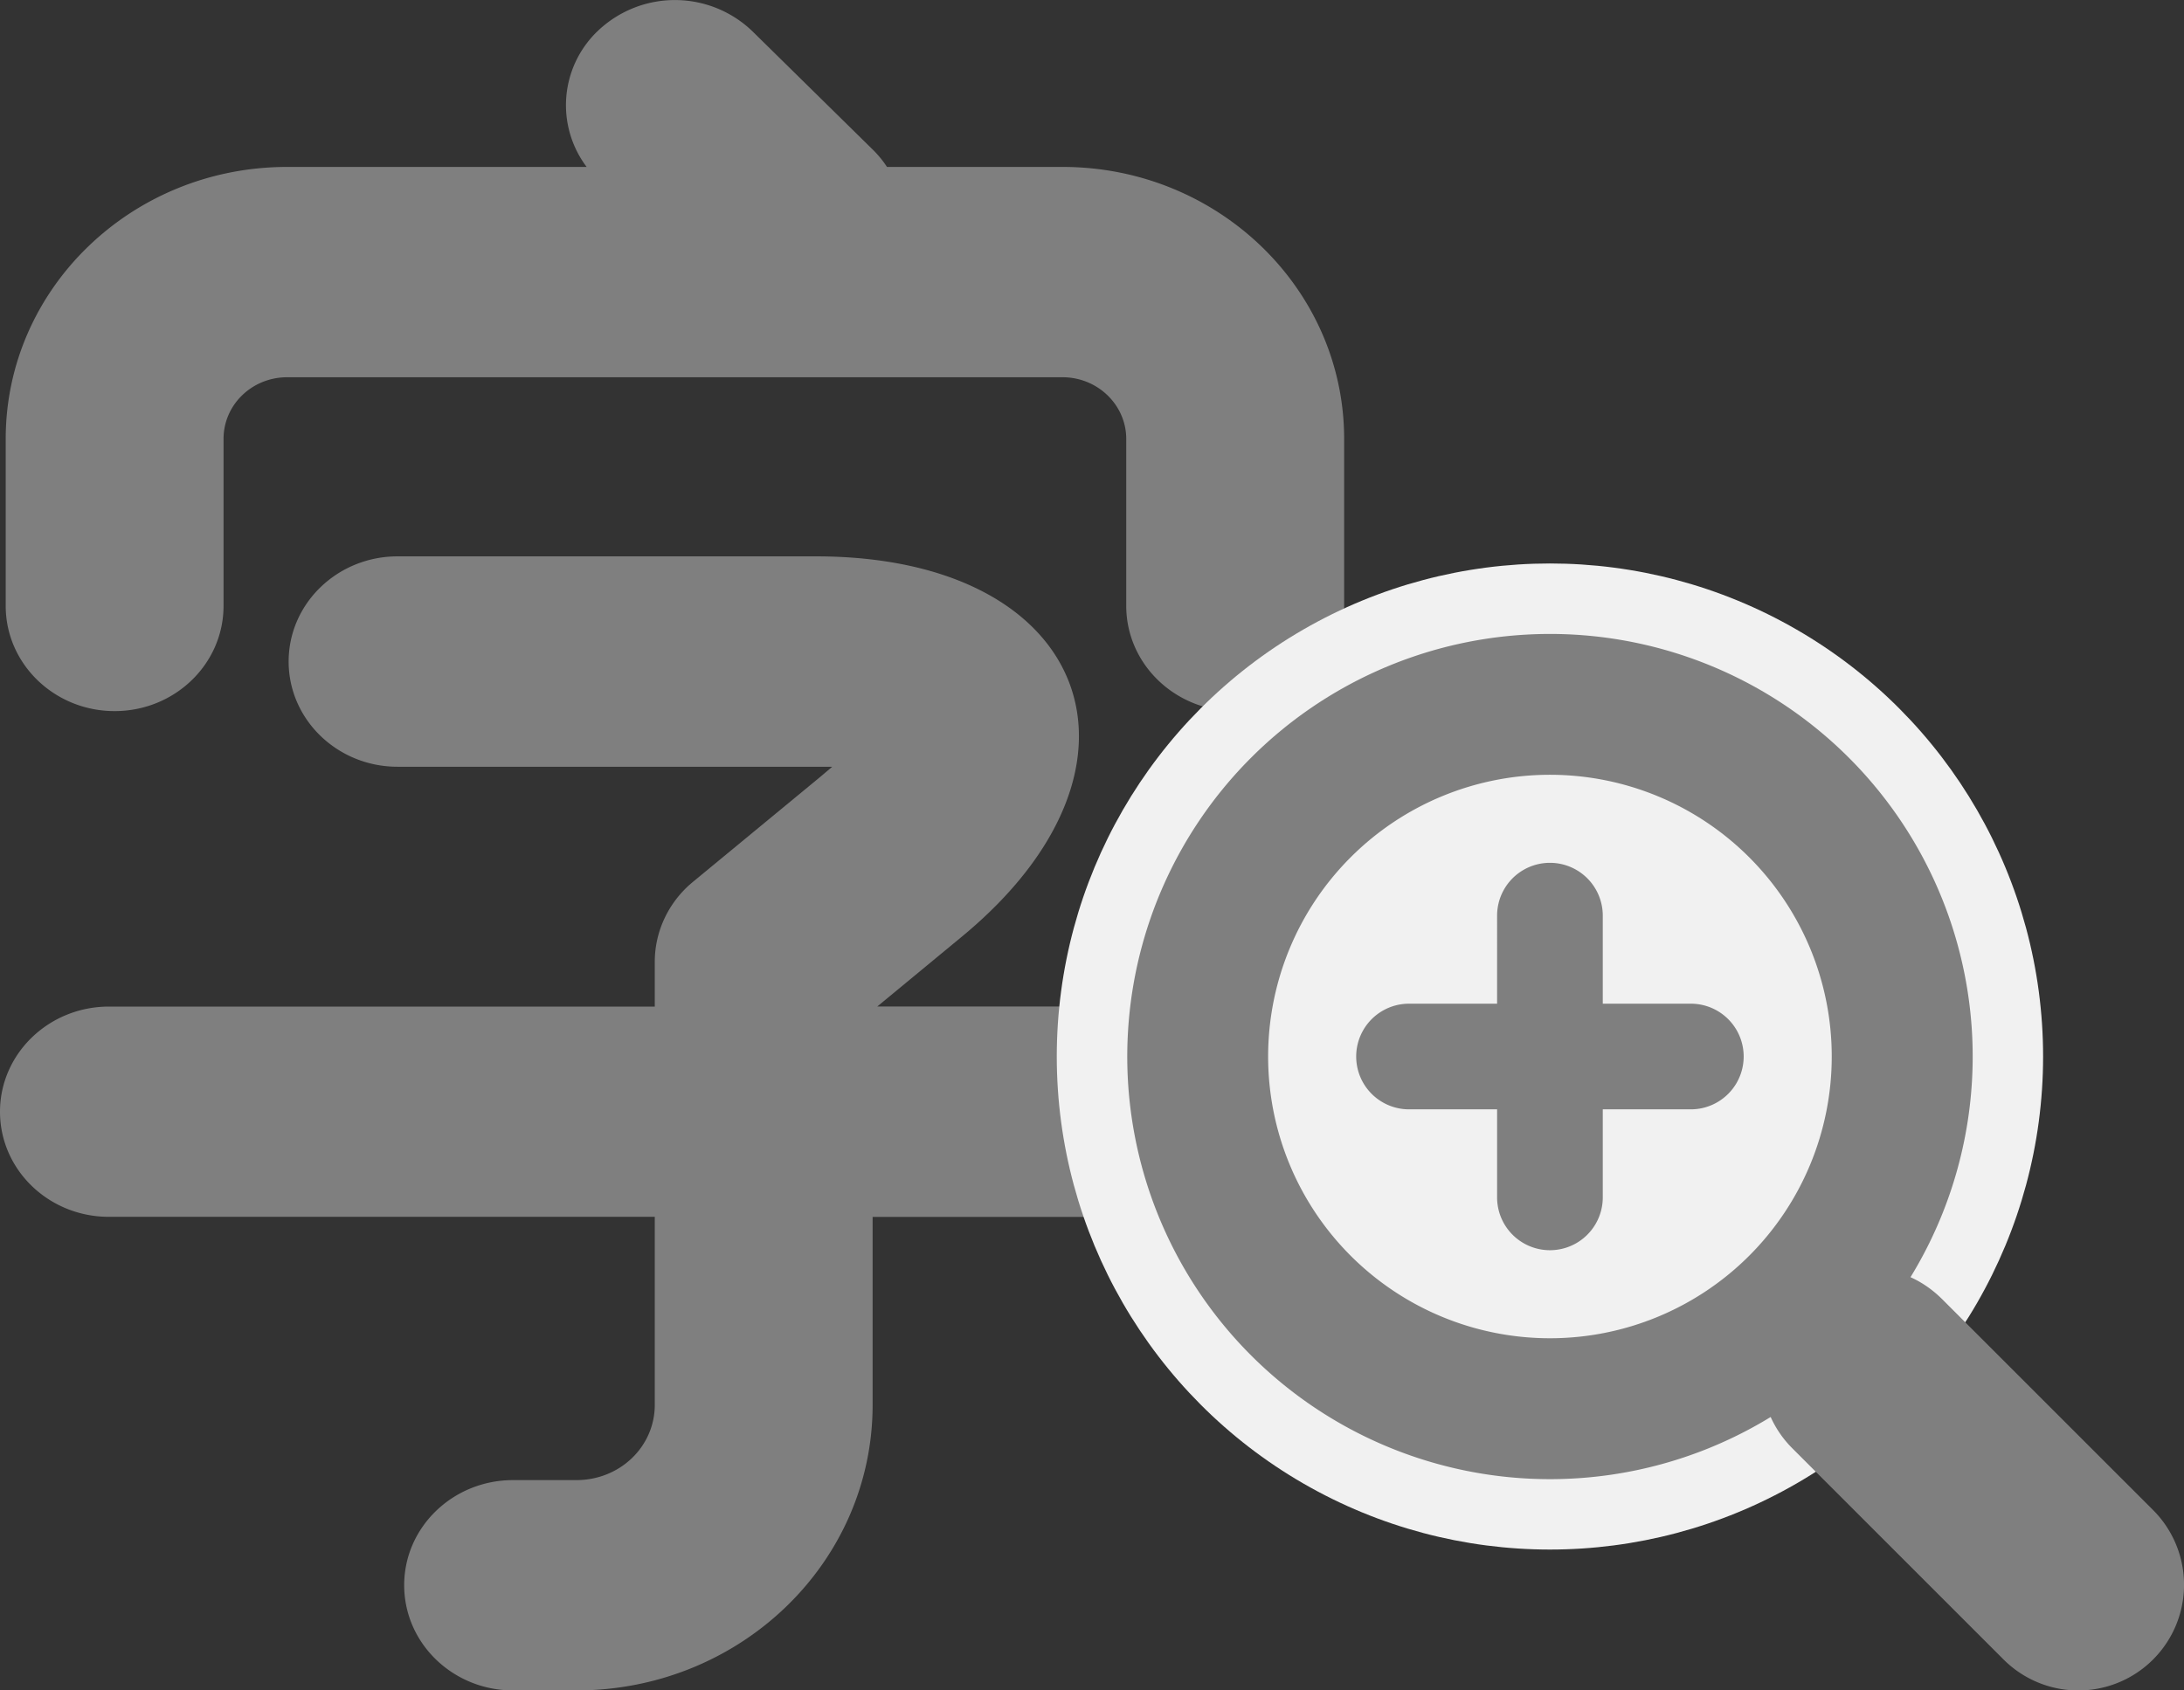 <svg width="31" height="24" xmlns="http://www.w3.org/2000/svg"><rect width="100%" height="100%" fill="#333333" stroke="none"/><g fill="none" fill-rule="evenodd"><path d="M9.294 14.29v-.634c0-.437.198-.852.541-1.135l1.808-1.491.17-.144h-6.17c-.853 0-1.546-.669-1.546-1.494 0-.824.693-1.493 1.546-1.493h5.938c3.878 0 5.016 2.97 2.071 5.4l-1.2.991h5.778c.855 0 1.547.669 1.547 1.493 0 .825-.692 1.494-1.547 1.494h-5.844v2.67c0 2.24-1.879 4.053-4.205 4.053h-.898c-.854 0-1.546-.669-1.546-1.494 0-.824.692-1.492 1.546-1.492h.898c.62 0 1.113-.477 1.113-1.068v-2.67H1.547C.693 17.277 0 16.609 0 15.784c0-.824.693-1.493 1.547-1.493h7.747zM12.59 2.37h2.492c2.207 0 3.997 1.732 3.997 3.862v2.37c0 .825-.693 1.494-1.547 1.494-.853 0-1.546-.669-1.546-1.494v-2.37c0-.483-.406-.876-.904-.876H4.077c-.5 0-.904.39-.904.876v2.37c0 .825-.692 1.494-1.546 1.494-.854 0-1.546-.669-1.546-1.494v-2.37C.081 4.1 1.867 2.37 4.077 2.37h4.25a1.456 1.456 0 0 1 .17-1.942 1.586 1.586 0 0 1 2.186.019l1.704 1.676c.078.076.146.16.203.247z" fill="#7F7F7F"/><g transform="translate(15 8)"><ellipse fill="#F1F1F1" cx="7" cy="7" rx="7" ry="7"/><path d="M7.75 6.25H9a.75.75 0 0 1 0 1.5H7.75V9a.75.75 0 0 1-1.5 0V7.75H5a.75.75 0 0 1 0-1.5h1.25V5a.75.75 0 0 1 1.5 0v1.25zm2.383 5.868a6 6 0 1 1 1.985-1.985c.16.072.31.175.443.306l3 3a1.5 1.5 0 0 1-2.122 2.122l-3-3a1.497 1.497 0 0 1-.306-.443zM3 7a4 4 0 1 1 8 0 4 4 0 0 1-8 0z" fill="#7F7F7F"/></g></g></svg>